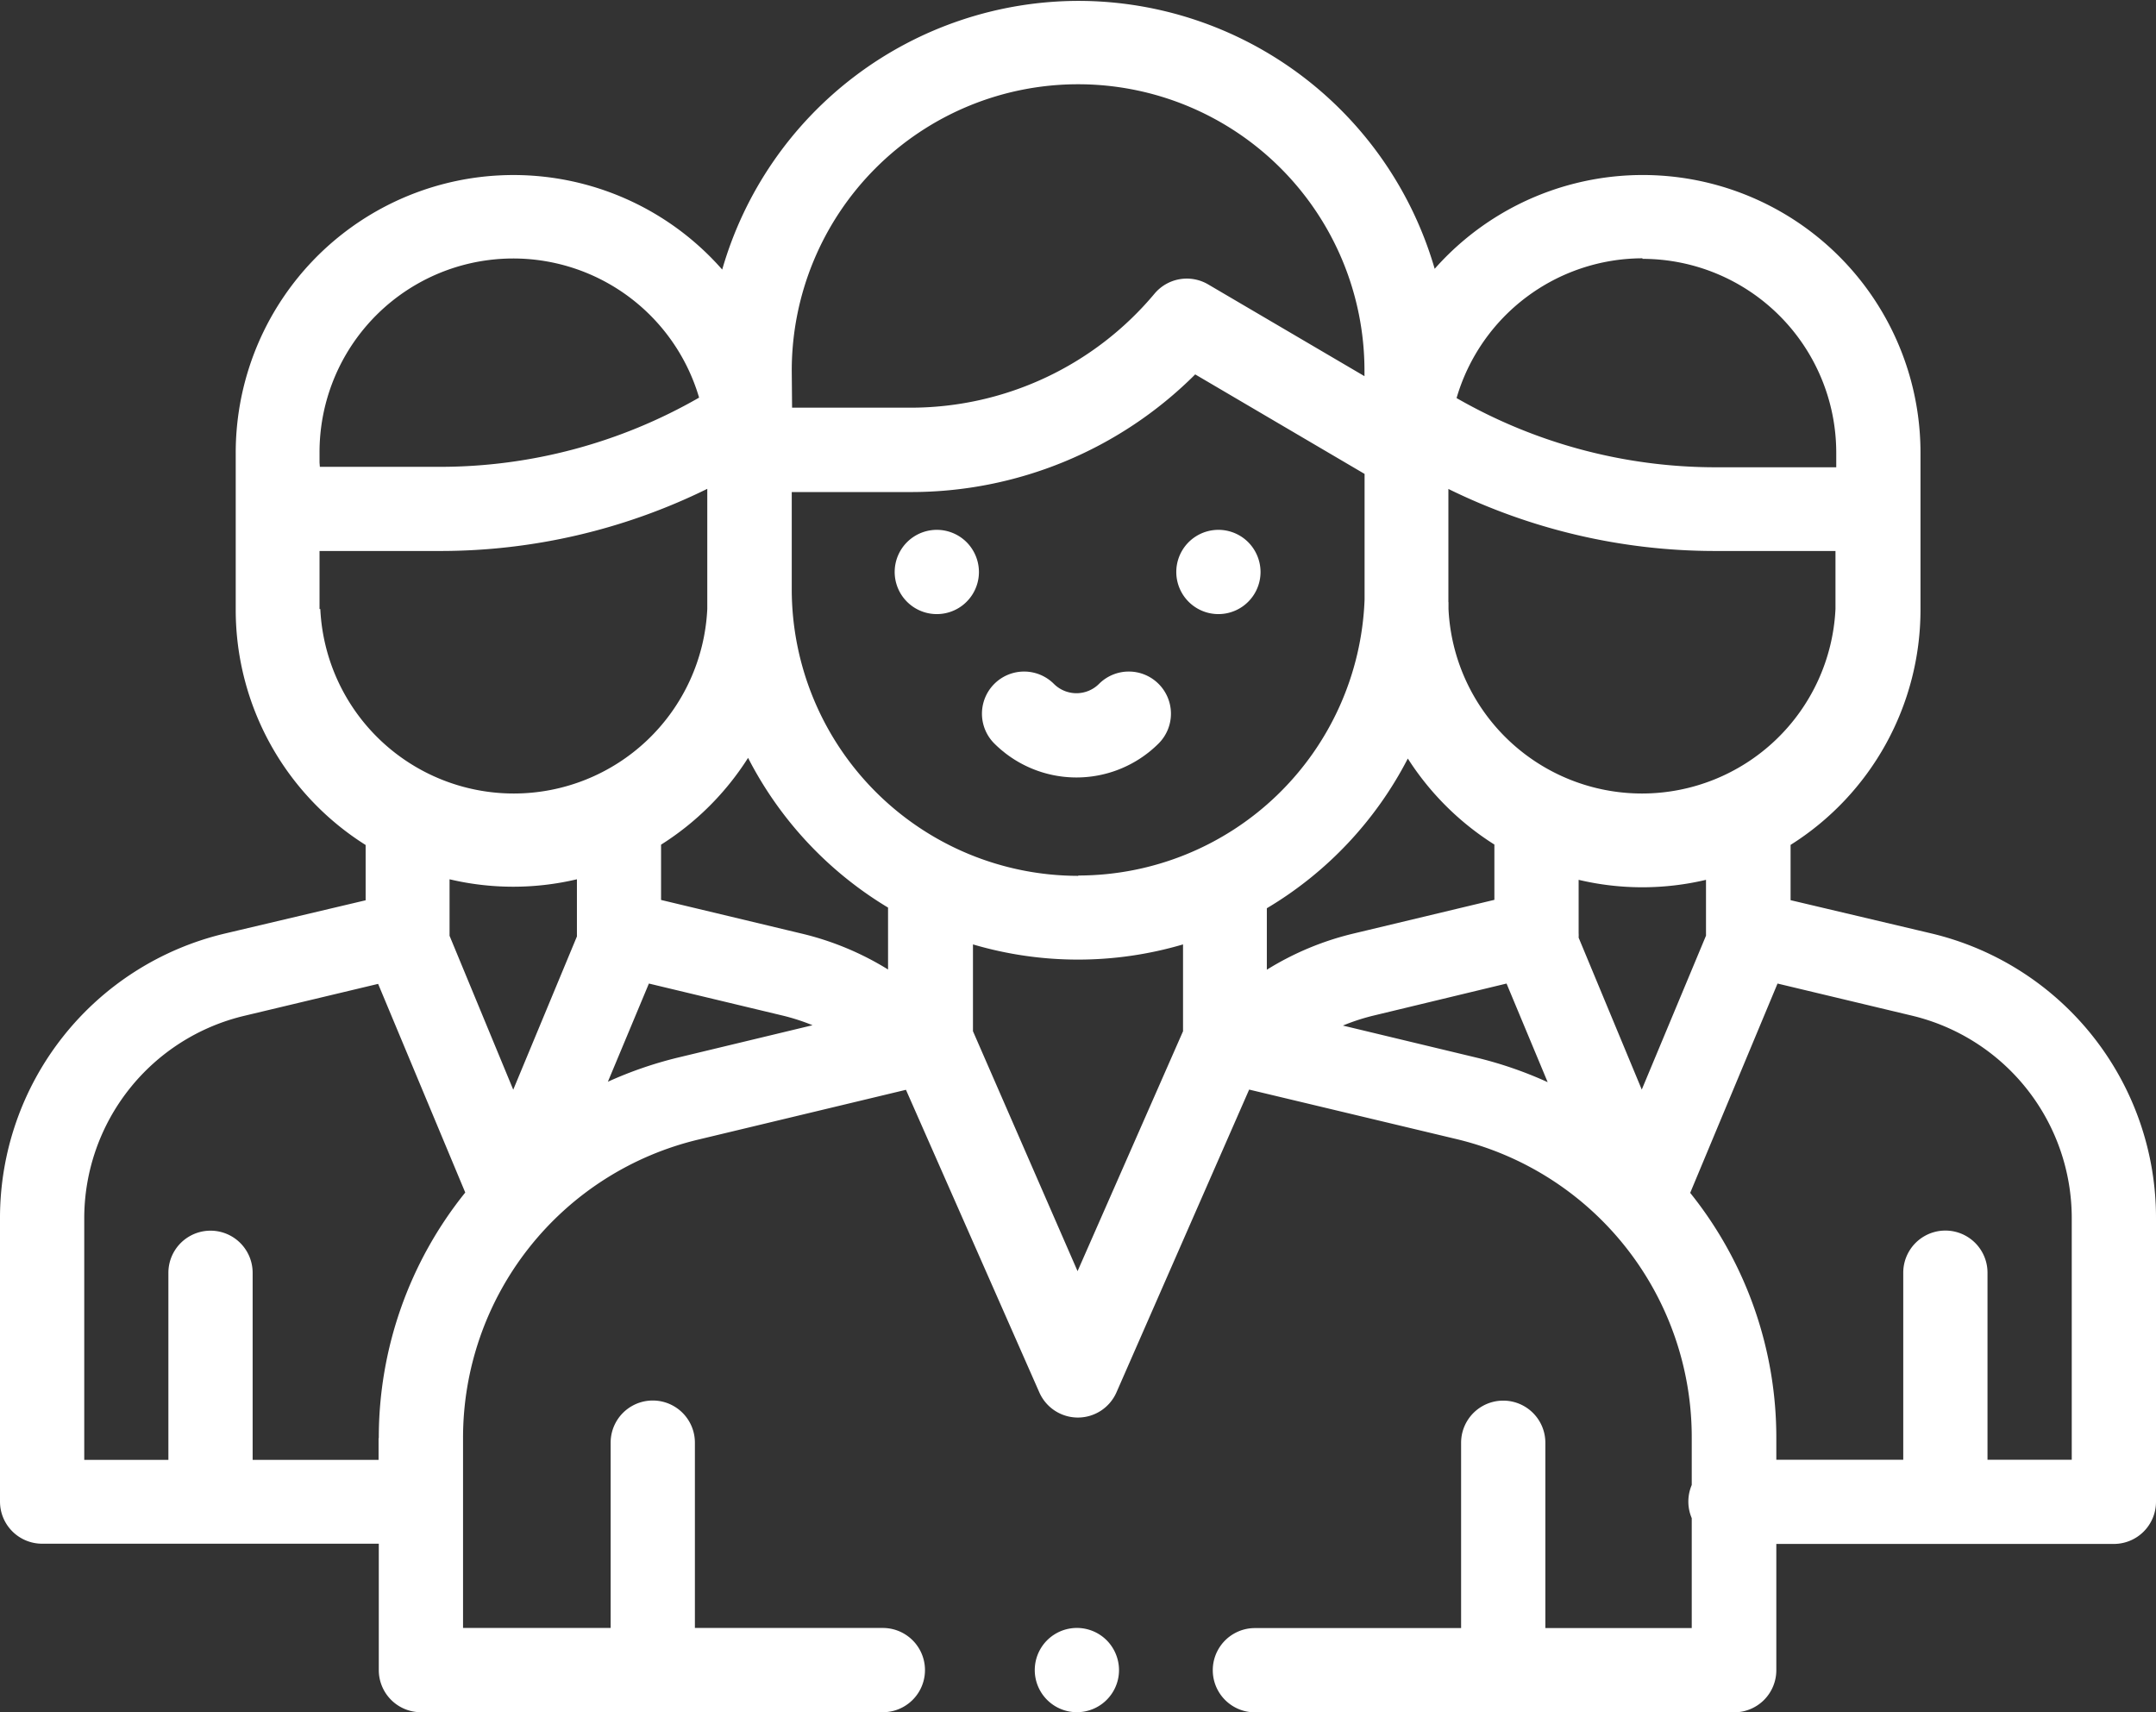 <svg xmlns="http://www.w3.org/2000/svg" width="19.5" height="15.484" viewBox="0 0 19.5 15.484">
  <rect x="0" y="0" width="19.5" height="15.484" fill="#333333" stroke="none"/>
  <g id="about_us" transform="translate(0 -19.564)">
    <g id="Group_115" data-name="Group 115" transform="translate(9.359 34.286)">
      <g id="Group_114" data-name="Group 114">
        <path id="Path_71" data-name="Path 71" d="M246.39,492.112a.381.381,0,1,0,.112.269A.384.384,0,0,0,246.39,492.112Z" transform="translate(-245.74 -492)" fill="#fff"/>
      </g>
    </g>
    <g id="Group_117" data-name="Group 117" transform="translate(0 19.564)">
      <g id="Group_116" data-name="Group 116">
        <path id="Path_72" data-name="Path 72" d="M17.465,113.878l-1.27-.3v-.5a2.514,2.514,0,0,0,1.175-2.126v-1.419a2.512,2.512,0,0,0-4.394-1.665,3.358,3.358,0,0,0-3.221-2.423h0a3.358,3.358,0,0,0-3.223,2.43,2.512,2.512,0,0,0-4.4,1.659v1.419a2.513,2.513,0,0,0,1.175,2.126v.5l-1.27.3A2.643,2.643,0,0,0,0,116.457v2.56a.381.381,0,0,0,.381.381H3.426v1.143a.381.381,0,0,0,.381.381H7.985a.381.381,0,0,0,0-.762h-1.7v-1.676a.381.381,0,0,0-.762,0v1.676H4.188v-1.718a2.773,2.773,0,0,1,2.133-2.7l1.873-.449L9.4,118.029a.381.381,0,0,0,.349.228h0a.381.381,0,0,0,.349-.228l1.2-2.738,1.868.446a2.772,2.772,0,0,1,2.135,2.705v.425a.382.382,0,0,0,0,.3v.994H13.977v-1.676a.381.381,0,0,0-.762,0v1.676H11.35a.381.381,0,1,0,0,.762h4.335a.381.381,0,0,0,.381-.381V119.4h3.053a.381.381,0,0,0,.381-.381v-2.56A2.643,2.643,0,0,0,17.465,113.878Zm-2.609-6.1a1.754,1.754,0,0,1,1.752,1.752v.133H15.518a4.706,4.706,0,0,1-2.344-.626A1.755,1.755,0,0,1,14.855,107.773ZM13.1,110.883c0-.039,0-1.024,0-1.024a5.468,5.468,0,0,0,2.412.561h1.089v.525a1.752,1.752,0,0,1-3.5,0v-.062Zm-5.939-2.094a2.59,2.59,0,0,1,5.18,0v.05l-1.414-.83a.381.381,0,0,0-.485.084,2.876,2.876,0,0,1-2.21,1.031H7.164Zm-4.271.831v-.094a1.752,1.752,0,0,1,3.433-.493,4.706,4.706,0,0,1-2.344.626H2.893Zm0,1.325v-.525H3.982a5.467,5.467,0,0,0,2.415-.562v1.087a1.752,1.752,0,0,1-3.5,0Zm.534,7.5v.195H2.285v-1.692a.381.381,0,0,0-.762,0v1.692H.762v-2.179a1.883,1.883,0,0,1,1.451-1.838l1.207-.288.788,1.887A3.536,3.536,0,0,0,3.426,118.441Zm1.218-3.153L4.066,113.9c0-.009,0-.018,0-.027v-.484a2.5,2.5,0,0,0,1.152,0v.46c0,.007,0,.014,0,.021s0,.024,0,.036Zm1.5-.293a3.58,3.58,0,0,0-.644.221l.371-.888,1.207.289a1.888,1.888,0,0,1,.273.088Zm1.89-.794a2.645,2.645,0,0,0-.778-.324l-1.275-.305v-.5a2.532,2.532,0,0,0,.787-.785,3.376,3.376,0,0,0,1.266,1.354Zm2.665.565-.951,2.163L8.8,114.763v-.785a3.354,3.354,0,0,0,1.9,0v.786Zm-.946-1.412a2.593,2.593,0,0,1-2.59-2.59v-.881H8.236a3.635,3.635,0,0,0,2.574-1.064l1.532.9v1.135A2.593,2.593,0,0,1,9.754,113.355Zm1.707.293h0a3.375,3.375,0,0,0,1.275-1.354,2.533,2.533,0,0,0,.783.778v.5l-1.275.305a2.645,2.645,0,0,0-.783.327v-.556ZM13.346,115l-1.2-.288a1.89,1.89,0,0,1,.28-.091l1.2-.289.372.892A3.581,3.581,0,0,0,13.346,115Zm.932-1.083a.38.38,0,0,0,0-.042s0-.007,0-.011v-.47a2.5,2.5,0,0,0,1.152,0v.484c0,.007,0,.014,0,.021l-.581,1.392Zm4.46,4.722h-.762v-1.692a.381.381,0,0,0-.762,0v1.692H16.066v-.193a3.535,3.535,0,0,0-.779-2.221l.79-1.893,1.21.289a1.883,1.883,0,0,1,1.451,1.838Z" transform="translate(0 -105.437)" fill="#fff"/>
      </g>
    </g>
    <g id="Group_119" data-name="Group 119" transform="translate(8.092 24.355)">
      <g id="Group_118" data-name="Group 118">
        <path id="Path_73" data-name="Path 73" d="M213.11,231.362a.381.381,0,1,0,.112.269A.384.384,0,0,0,213.11,231.362Z" transform="translate(-212.46 -231.25)" fill="#fff"/>
      </g>
    </g>
    <g id="Group_121" data-name="Group 121" transform="translate(10.639 24.355)">
      <g id="Group_120" data-name="Group 120">
        <path id="Path_74" data-name="Path 74" d="M279.98,231.362a.381.381,0,1,0,.112.269A.384.384,0,0,0,279.98,231.362Z" transform="translate(-279.33 -231.25)" fill="#fff"/>
      </g>
    </g>
    <g id="Group_123" data-name="Group 123" transform="translate(8.886 25.637)">
      <g id="Group_122" data-name="Group 122">
        <path id="Path_75" data-name="Path 75" d="M234.9,265.025a.381.381,0,0,0-.539,0,.289.289,0,0,1-.408,0,.381.381,0,0,0-.539.539,1.052,1.052,0,0,0,1.486,0A.381.381,0,0,0,234.9,265.025Z" transform="translate(-233.307 -264.913)" fill="#fff"/>
      </g>
    </g>
  </g>
</svg>
